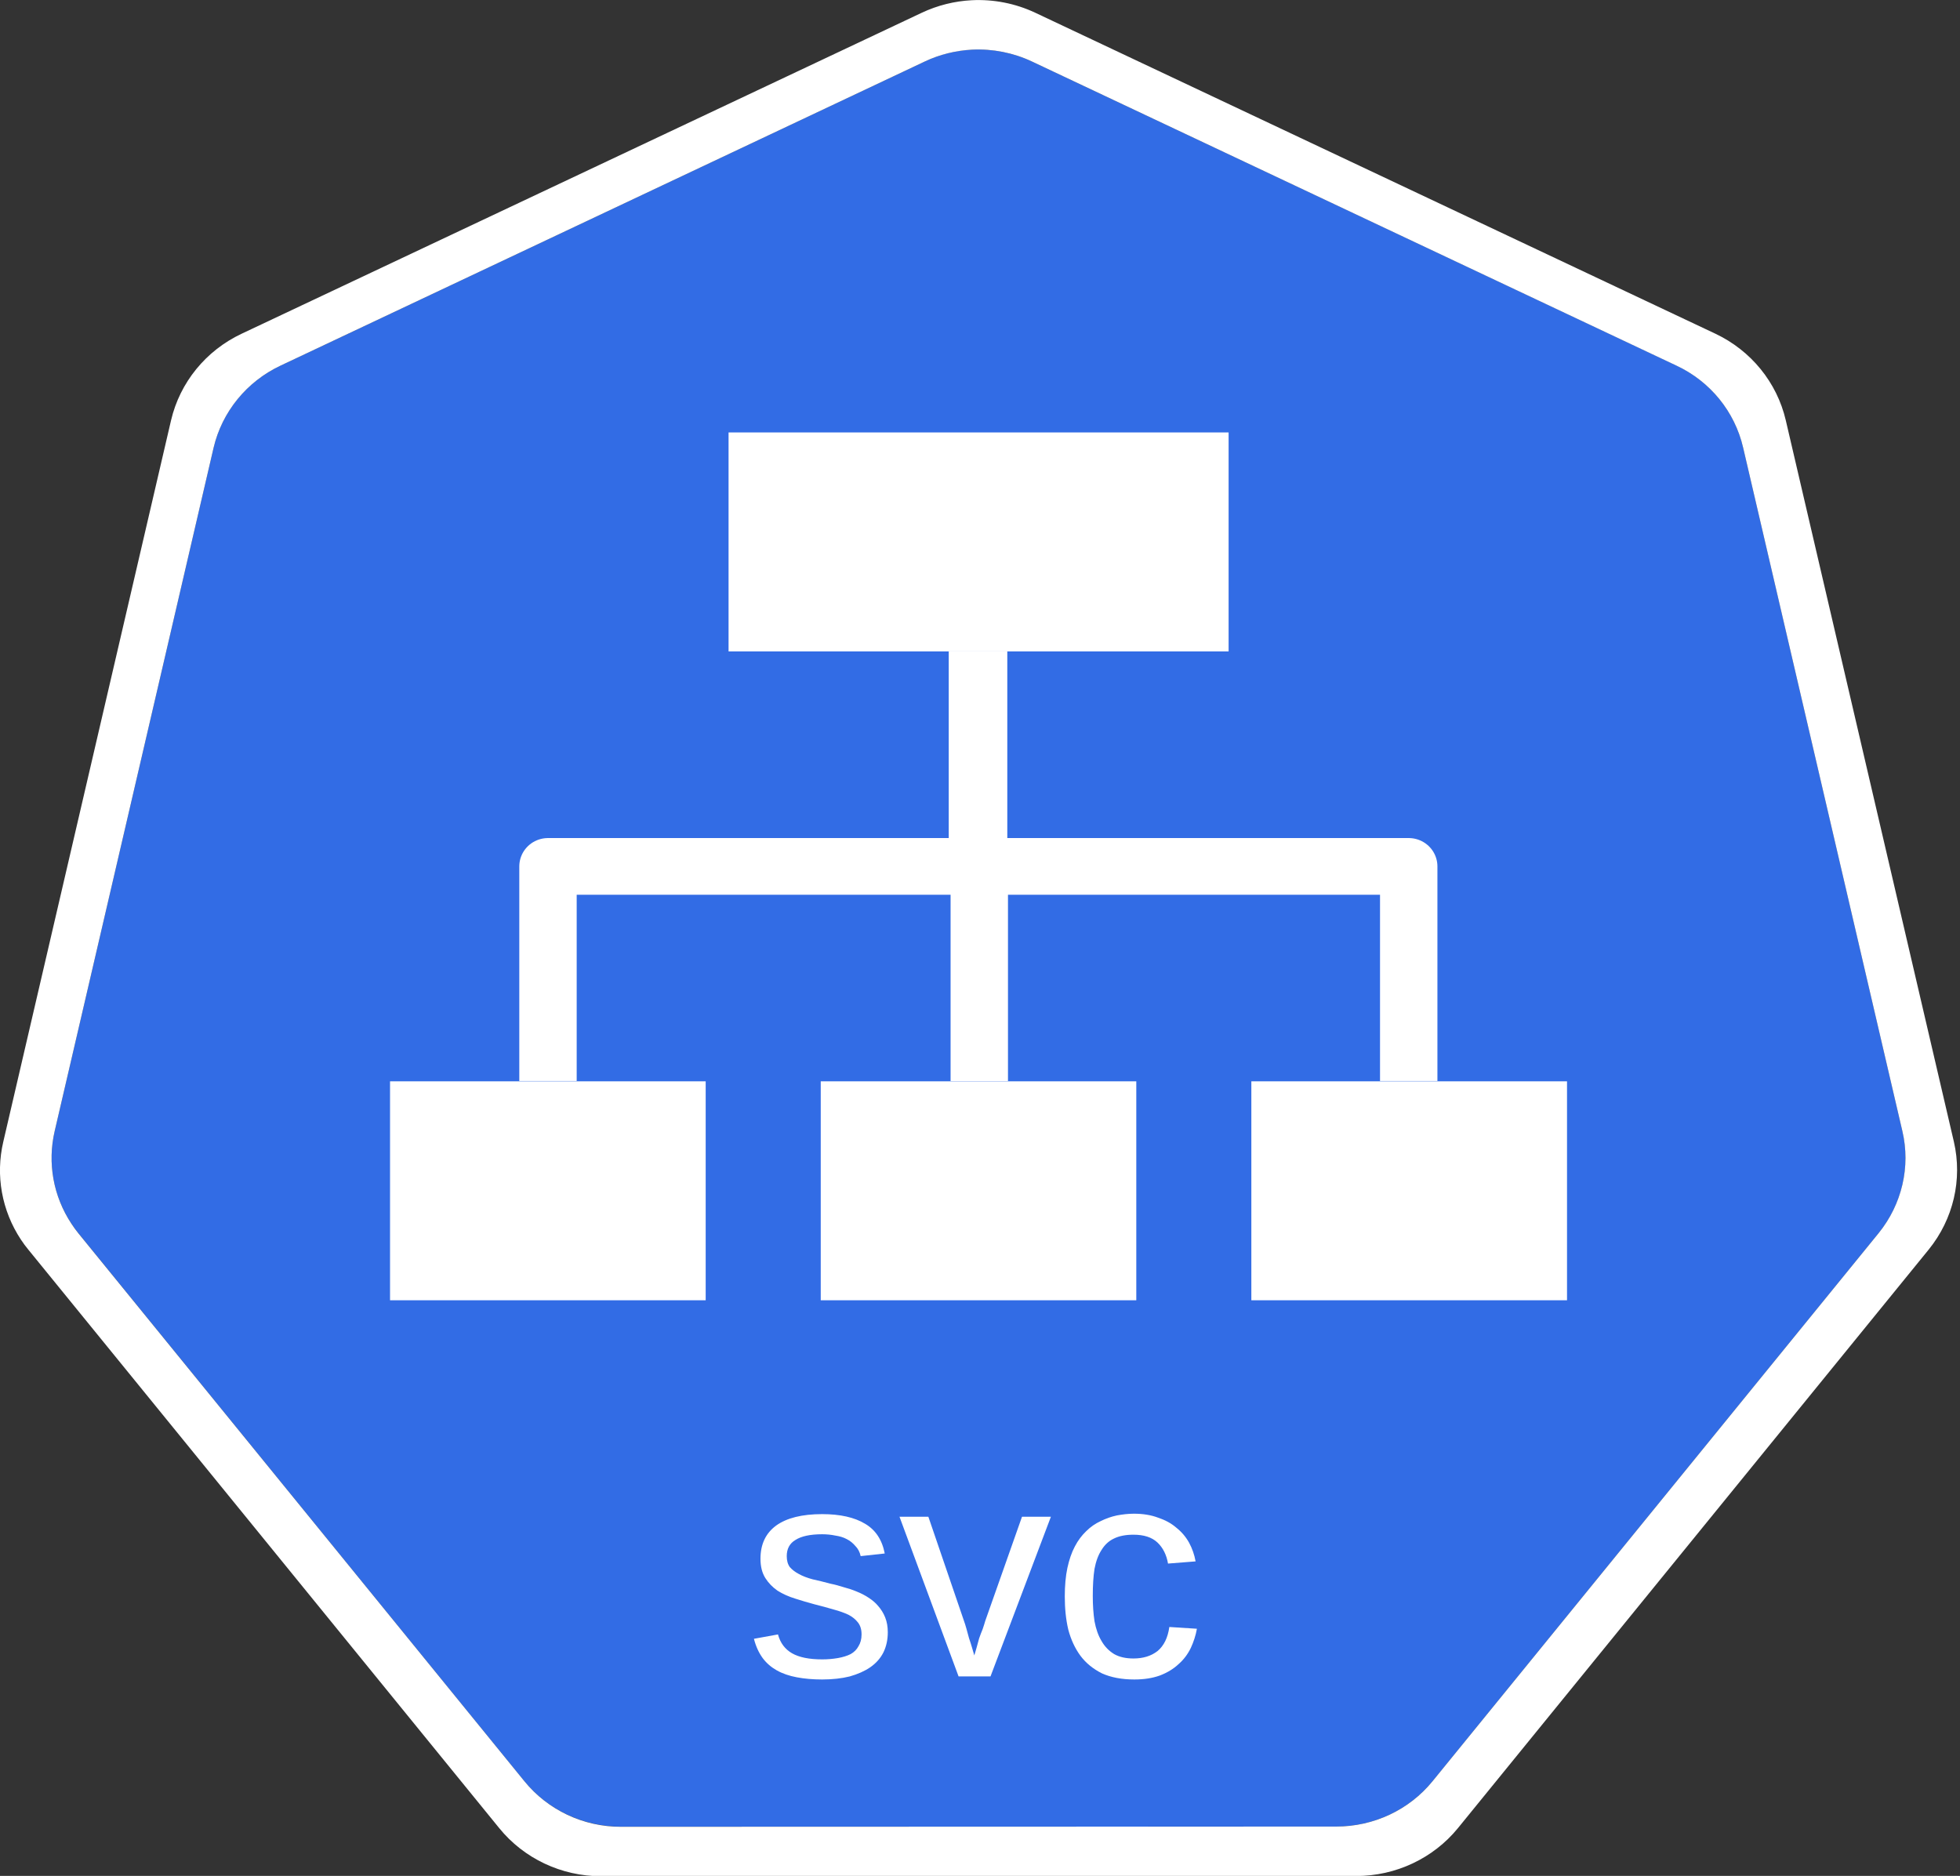 <?xml version="1.0" encoding="UTF-8"?>
<svg xmlns="http://www.w3.org/2000/svg" xmlns:xlink="http://www.w3.org/1999/xlink" width="70pt" height="67pt" viewBox="0 0 70 67" version="1.1">
<rect x="0" y="0" width="70" height="67" fill="#333333" stroke="none"/>
<defs>
<g>
<symbol overflow="visible" id="glyph0-0">
<path style="stroke:none;" d="M 0.359 0 L 0.359 -7.203 L 3.266 -7.203 L 3.266 0 Z M 0.719 -0.359 L 2.906 -0.359 L 2.906 -6.844 L 0.719 -6.844 Z M 0.719 -0.359 "/>
</symbol>
<symbol overflow="visible" id="glyph0-1">
<path style="stroke:none;" d="M 5.078 -1.578 C 5.078 -1.305 5.023 -1.066 4.922 -0.859 C 4.816 -0.648 4.66 -0.473 4.453 -0.328 C 4.254 -0.191 4.008 -0.082 3.719 0 C 3.438 0.07 3.109 0.109 2.734 0.109 C 2.398 0.109 2.098 0.082 1.828 0.031 C 1.555 -0.02 1.316 -0.102 1.109 -0.219 C 0.91 -0.332 0.742 -0.477 0.609 -0.656 C 0.473 -0.844 0.367 -1.07 0.297 -1.344 L 1.156 -1.5 C 1.238 -1.195 1.406 -0.973 1.656 -0.828 C 1.914 -0.68 2.273 -0.609 2.734 -0.609 C 2.93 -0.609 3.117 -0.625 3.297 -0.656 C 3.473 -0.688 3.625 -0.734 3.75 -0.797 C 3.875 -0.867 3.969 -0.961 4.031 -1.078 C 4.102 -1.191 4.141 -1.332 4.141 -1.5 C 4.141 -1.676 4.098 -1.816 4.016 -1.922 C 3.93 -2.035 3.816 -2.129 3.672 -2.203 C 3.523 -2.273 3.348 -2.336 3.141 -2.391 C 2.93 -2.453 2.703 -2.516 2.453 -2.578 C 2.223 -2.641 1.992 -2.707 1.766 -2.781 C 1.535 -2.852 1.328 -2.945 1.141 -3.062 C 0.961 -3.188 0.816 -3.336 0.703 -3.516 C 0.586 -3.703 0.531 -3.93 0.531 -4.203 C 0.531 -4.723 0.719 -5.117 1.094 -5.391 C 1.469 -5.66 2.016 -5.797 2.734 -5.797 C 3.379 -5.797 3.891 -5.68 4.266 -5.453 C 4.641 -5.234 4.875 -4.879 4.969 -4.391 L 4.109 -4.297 C 4.078 -4.441 4.016 -4.562 3.922 -4.656 C 3.836 -4.758 3.734 -4.844 3.609 -4.906 C 3.492 -4.969 3.359 -5.008 3.203 -5.031 C 3.055 -5.062 2.898 -5.078 2.734 -5.078 C 2.305 -5.078 1.988 -5.008 1.781 -4.875 C 1.57 -4.75 1.469 -4.555 1.469 -4.297 C 1.469 -4.141 1.504 -4.008 1.578 -3.906 C 1.66 -3.812 1.77 -3.727 1.906 -3.656 C 2.039 -3.582 2.203 -3.52 2.391 -3.469 C 2.586 -3.426 2.801 -3.375 3.031 -3.312 C 3.188 -3.281 3.344 -3.238 3.5 -3.188 C 3.664 -3.145 3.82 -3.094 3.969 -3.031 C 4.125 -2.969 4.266 -2.895 4.391 -2.812 C 4.523 -2.727 4.641 -2.629 4.734 -2.516 C 4.836 -2.398 4.922 -2.266 4.984 -2.109 C 5.047 -1.953 5.078 -1.773 5.078 -1.578 Z M 5.078 -1.578 "/>
</symbol>
<symbol overflow="visible" id="glyph0-2">
<path style="stroke:none;" d="M 3.281 0 L 2.141 0 L 0.031 -5.703 L 1.062 -5.703 L 2.328 -2 C 2.359 -1.914 2.391 -1.816 2.422 -1.703 C 2.453 -1.598 2.484 -1.484 2.516 -1.359 C 2.555 -1.242 2.594 -1.129 2.625 -1.016 C 2.656 -0.91 2.68 -0.82 2.703 -0.75 C 2.723 -0.82 2.75 -0.91 2.781 -1.016 C 2.812 -1.129 2.844 -1.242 2.875 -1.359 C 2.914 -1.473 2.957 -1.582 3 -1.688 C 3.039 -1.801 3.07 -1.898 3.094 -1.984 L 4.406 -5.703 L 5.438 -5.703 Z M 3.281 0 "/>
</symbol>
<symbol overflow="visible" id="glyph0-3">
<path style="stroke:none;" d="M 1.469 -2.875 C 1.469 -2.551 1.488 -2.25 1.531 -1.969 C 1.582 -1.695 1.664 -1.461 1.781 -1.266 C 1.895 -1.066 2.047 -0.91 2.234 -0.797 C 2.422 -0.691 2.648 -0.641 2.922 -0.641 C 3.266 -0.641 3.551 -0.727 3.781 -0.906 C 4.008 -1.094 4.148 -1.379 4.203 -1.766 L 5.188 -1.703 C 5.145 -1.461 5.07 -1.234 4.969 -1.016 C 4.863 -0.797 4.719 -0.602 4.531 -0.438 C 4.352 -0.27 4.129 -0.133 3.859 -0.031 C 3.598 0.062 3.297 0.109 2.953 0.109 C 2.504 0.109 2.117 0.035 1.797 -0.109 C 1.484 -0.266 1.227 -0.473 1.031 -0.734 C 0.832 -1.004 0.688 -1.316 0.594 -1.672 C 0.508 -2.035 0.469 -2.43 0.469 -2.859 C 0.469 -3.242 0.5 -3.582 0.562 -3.875 C 0.625 -4.164 0.711 -4.422 0.828 -4.641 C 0.941 -4.859 1.078 -5.039 1.234 -5.188 C 1.391 -5.344 1.562 -5.461 1.75 -5.547 C 1.938 -5.641 2.129 -5.707 2.328 -5.75 C 2.535 -5.789 2.738 -5.812 2.938 -5.812 C 3.258 -5.812 3.547 -5.766 3.797 -5.672 C 4.055 -5.586 4.273 -5.469 4.453 -5.312 C 4.641 -5.164 4.789 -4.988 4.906 -4.781 C 5.02 -4.57 5.098 -4.348 5.141 -4.109 L 4.156 -4.031 C 4.102 -4.344 3.977 -4.594 3.781 -4.781 C 3.582 -4.969 3.297 -5.062 2.922 -5.062 C 2.641 -5.062 2.406 -5.016 2.219 -4.922 C 2.039 -4.836 1.895 -4.703 1.781 -4.516 C 1.664 -4.336 1.582 -4.113 1.531 -3.844 C 1.488 -3.57 1.469 -3.25 1.469 -2.875 Z M 1.469 -2.875 "/>
</symbol>
</g>
</defs>
<g id="surface1">
<path style=" stroke:none;fill-rule:nonzero;fill:rgb(19.608%,42.353%,89.804%);fill-opacity:1;" d="M 34.719 1.773 C 34.133 1.801 33.559 1.945 33.031 2.195 L 10.012 13.062 C 8.805 13.633 7.93 14.707 7.629 15.988 L 1.953 40.398 C 1.688 41.535 1.902 42.727 2.551 43.703 C 2.629 43.824 2.711 43.938 2.801 44.047 L 18.73 63.621 C 19.566 64.645 20.836 65.242 22.176 65.242 L 47.723 65.238 C 49.062 65.238 50.328 64.641 51.164 63.617 L 67.094 44.043 C 67.93 43.016 68.242 41.672 67.941 40.391 L 62.254 15.98 C 61.957 14.703 61.082 13.625 59.875 13.055 L 36.852 2.195 C 36.188 1.883 35.453 1.738 34.719 1.773 Z M 34.719 1.773 "/>
<path style=" stroke:none;fill-rule:nonzero;fill:rgb(100%,100%,100%);fill-opacity:1;" d="M 34.707 0.008 C 34.09 0.039 33.484 0.191 32.926 0.453 L 8.625 11.922 C 7.352 12.523 6.426 13.66 6.109 15.012 L 0.117 40.781 C -0.164 41.98 0.062 43.238 0.746 44.273 C 0.828 44.398 0.918 44.52 1.012 44.633 L 17.832 65.297 C 18.711 66.379 20.051 67.012 21.465 67.012 L 48.438 67.004 C 49.848 67.004 51.188 66.375 52.07 65.293 L 68.883 44.629 C 69.762 43.543 70.094 42.129 69.781 40.777 L 63.777 15.008 C 63.461 13.656 62.535 12.52 61.262 11.918 L 36.961 0.449 C 36.258 0.121 35.484 -0.031 34.707 0.008 Z M 34.719 1.773 C 35.453 1.738 36.188 1.883 36.852 2.195 L 59.875 13.059 C 61.082 13.625 61.957 14.703 62.254 15.984 L 67.941 40.395 C 68.242 41.672 67.926 43.016 67.094 44.043 L 51.164 63.617 C 50.328 64.645 49.062 65.238 47.723 65.238 L 22.172 65.246 C 20.832 65.246 19.566 64.648 18.73 63.621 L 2.801 44.051 C 2.711 43.938 2.625 43.824 2.551 43.707 C 1.902 42.727 1.688 41.535 1.953 40.398 L 7.629 15.988 C 7.93 14.711 8.805 13.633 10.012 13.062 L 33.031 2.195 C 33.559 1.945 34.133 1.805 34.719 1.773 Z M 34.719 1.773 "/>
<g style="fill:rgb(100%,100%,100%);fill-opacity:1;">
  <use xlink:href="#glyph0-1" x="26.629" y="59.876"/>
  <use xlink:href="#glyph0-2" x="32.094" y="59.876"/>
  <use xlink:href="#glyph0-3" x="37.559" y="59.876"/>
</g>
<path style=" stroke:none;fill-rule:evenodd;fill:rgb(100%,100%,100%);fill-opacity:1;" d="M 13.93 38.621 L 25.203 38.621 L 25.203 46.441 L 13.93 46.441 Z M 13.93 38.621 "/>
<path style=" stroke:none;fill-rule:evenodd;fill:rgb(100%,100%,100%);fill-opacity:1;" d="M 29.312 38.621 L 40.582 38.621 L 40.582 46.441 L 29.312 46.441 Z M 29.312 38.621 "/>
<path style=" stroke:none;fill-rule:evenodd;fill:rgb(100%,100%,100%);fill-opacity:1;" d="M 44.691 38.621 L 55.965 38.621 L 55.965 46.441 L 44.691 46.441 Z M 44.691 38.621 "/>
<path style=" stroke:none;fill-rule:evenodd;fill:rgb(100%,100%,100%);fill-opacity:1;" d="M 26.02 15.445 L 43.879 15.445 L 43.879 23.266 L 26.02 23.266 Z M 26.02 15.445 "/>
<path style="fill:none;stroke-width:0.529;stroke-linecap:butt;stroke-linejoin:round;stroke:rgb(100%,100%,100%);stroke-opacity:1;stroke-miterlimit:10;" d="M 9.918 7.25 L 9.918 9.256 L 5.951 9.256 L 5.951 11.258 " transform="matrix(3.875,0,0,3.829,-3.489,-4.496)"/>
<path style="fill:none;stroke-width:0.529;stroke-linecap:butt;stroke-linejoin:round;stroke:rgb(100%,100%,100%);stroke-opacity:1;stroke-miterlimit:10;" d="M 9.918 7.25 L 9.918 9.256 L 13.884 9.256 L 13.884 11.258 " transform="matrix(3.875,0,0,3.829,-3.489,-4.496)"/>
<path style="fill:none;stroke-width:0.529;stroke-linecap:butt;stroke-linejoin:round;stroke:rgb(100%,100%,100%);stroke-opacity:1;stroke-miterlimit:10;" d="M 9.909 7.251 L 9.909 9.257 L 9.926 9.257 L 9.926 11.259 " transform="matrix(3.875,0,0,3.829,-3.489,-4.496)"/>
</g>
</svg>
